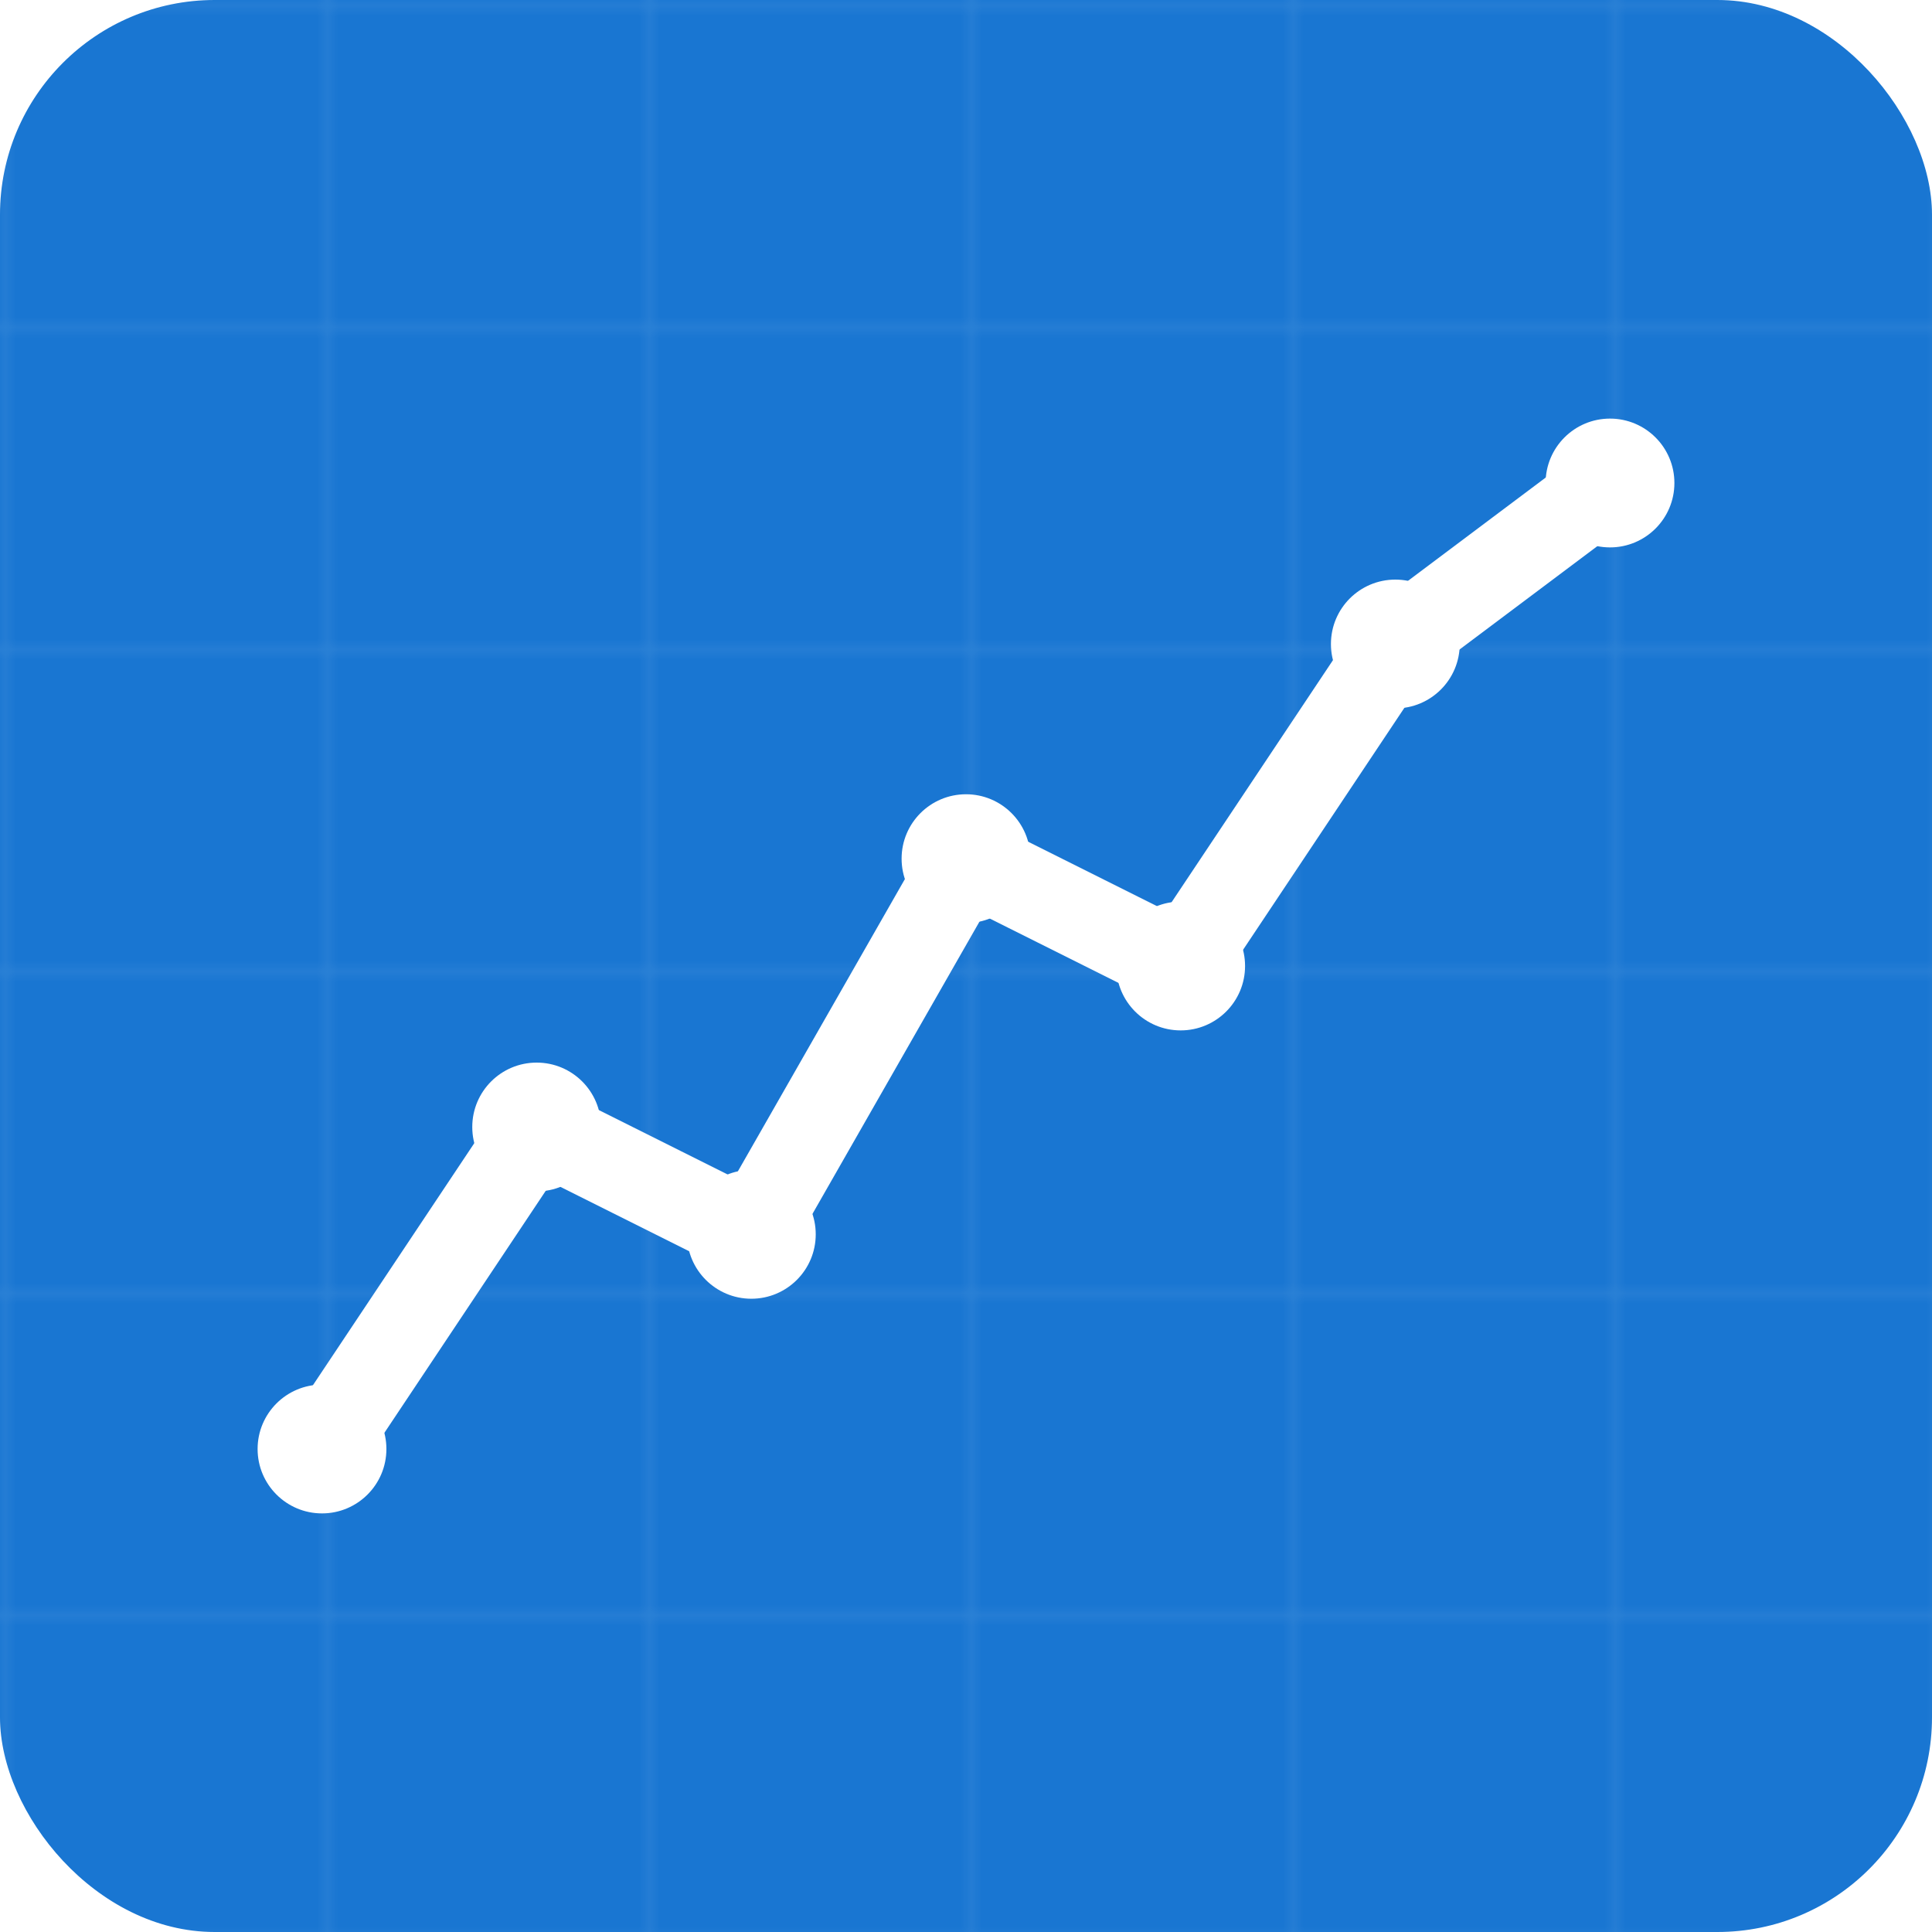 <svg width="180" height="180" viewBox="0 0 180 180" fill="none" xmlns="http://www.w3.org/2000/svg">
  <!-- Background -->
  <rect width="180" height="180" rx="20" fill="#1976d2"/>
  
  <!-- Chart line -->
  <path d="M30 135L50 105L70 115L90 80L110 90L130 60L150 45" 
        stroke="white" 
        stroke-width="8" 
        stroke-linecap="round" 
        fill="none"/>
  
  <!-- Data points -->
  <circle cx="30" cy="135" r="6" fill="white"/>
  <circle cx="50" cy="105" r="6" fill="white"/>
  <circle cx="70" cy="115" r="6" fill="white"/>
  <circle cx="90" cy="80" r="6" fill="white"/>
  <circle cx="110" cy="90" r="6" fill="white"/>
  <circle cx="130" cy="60" r="6" fill="white"/>
  <circle cx="150" cy="45" r="6" fill="white"/>
  
  <!-- Grid lines for professional look -->
  <defs>
    <pattern id="grid" width="30" height="30" patternUnits="userSpaceOnUse">
      <path d="M 30 0 L 0 0 0 30" fill="none" stroke="rgba(255,255,255,0.1)" stroke-width="1"/>
    </pattern>
  </defs>
  <rect width="180" height="180" fill="url(#grid)" />
</svg>
